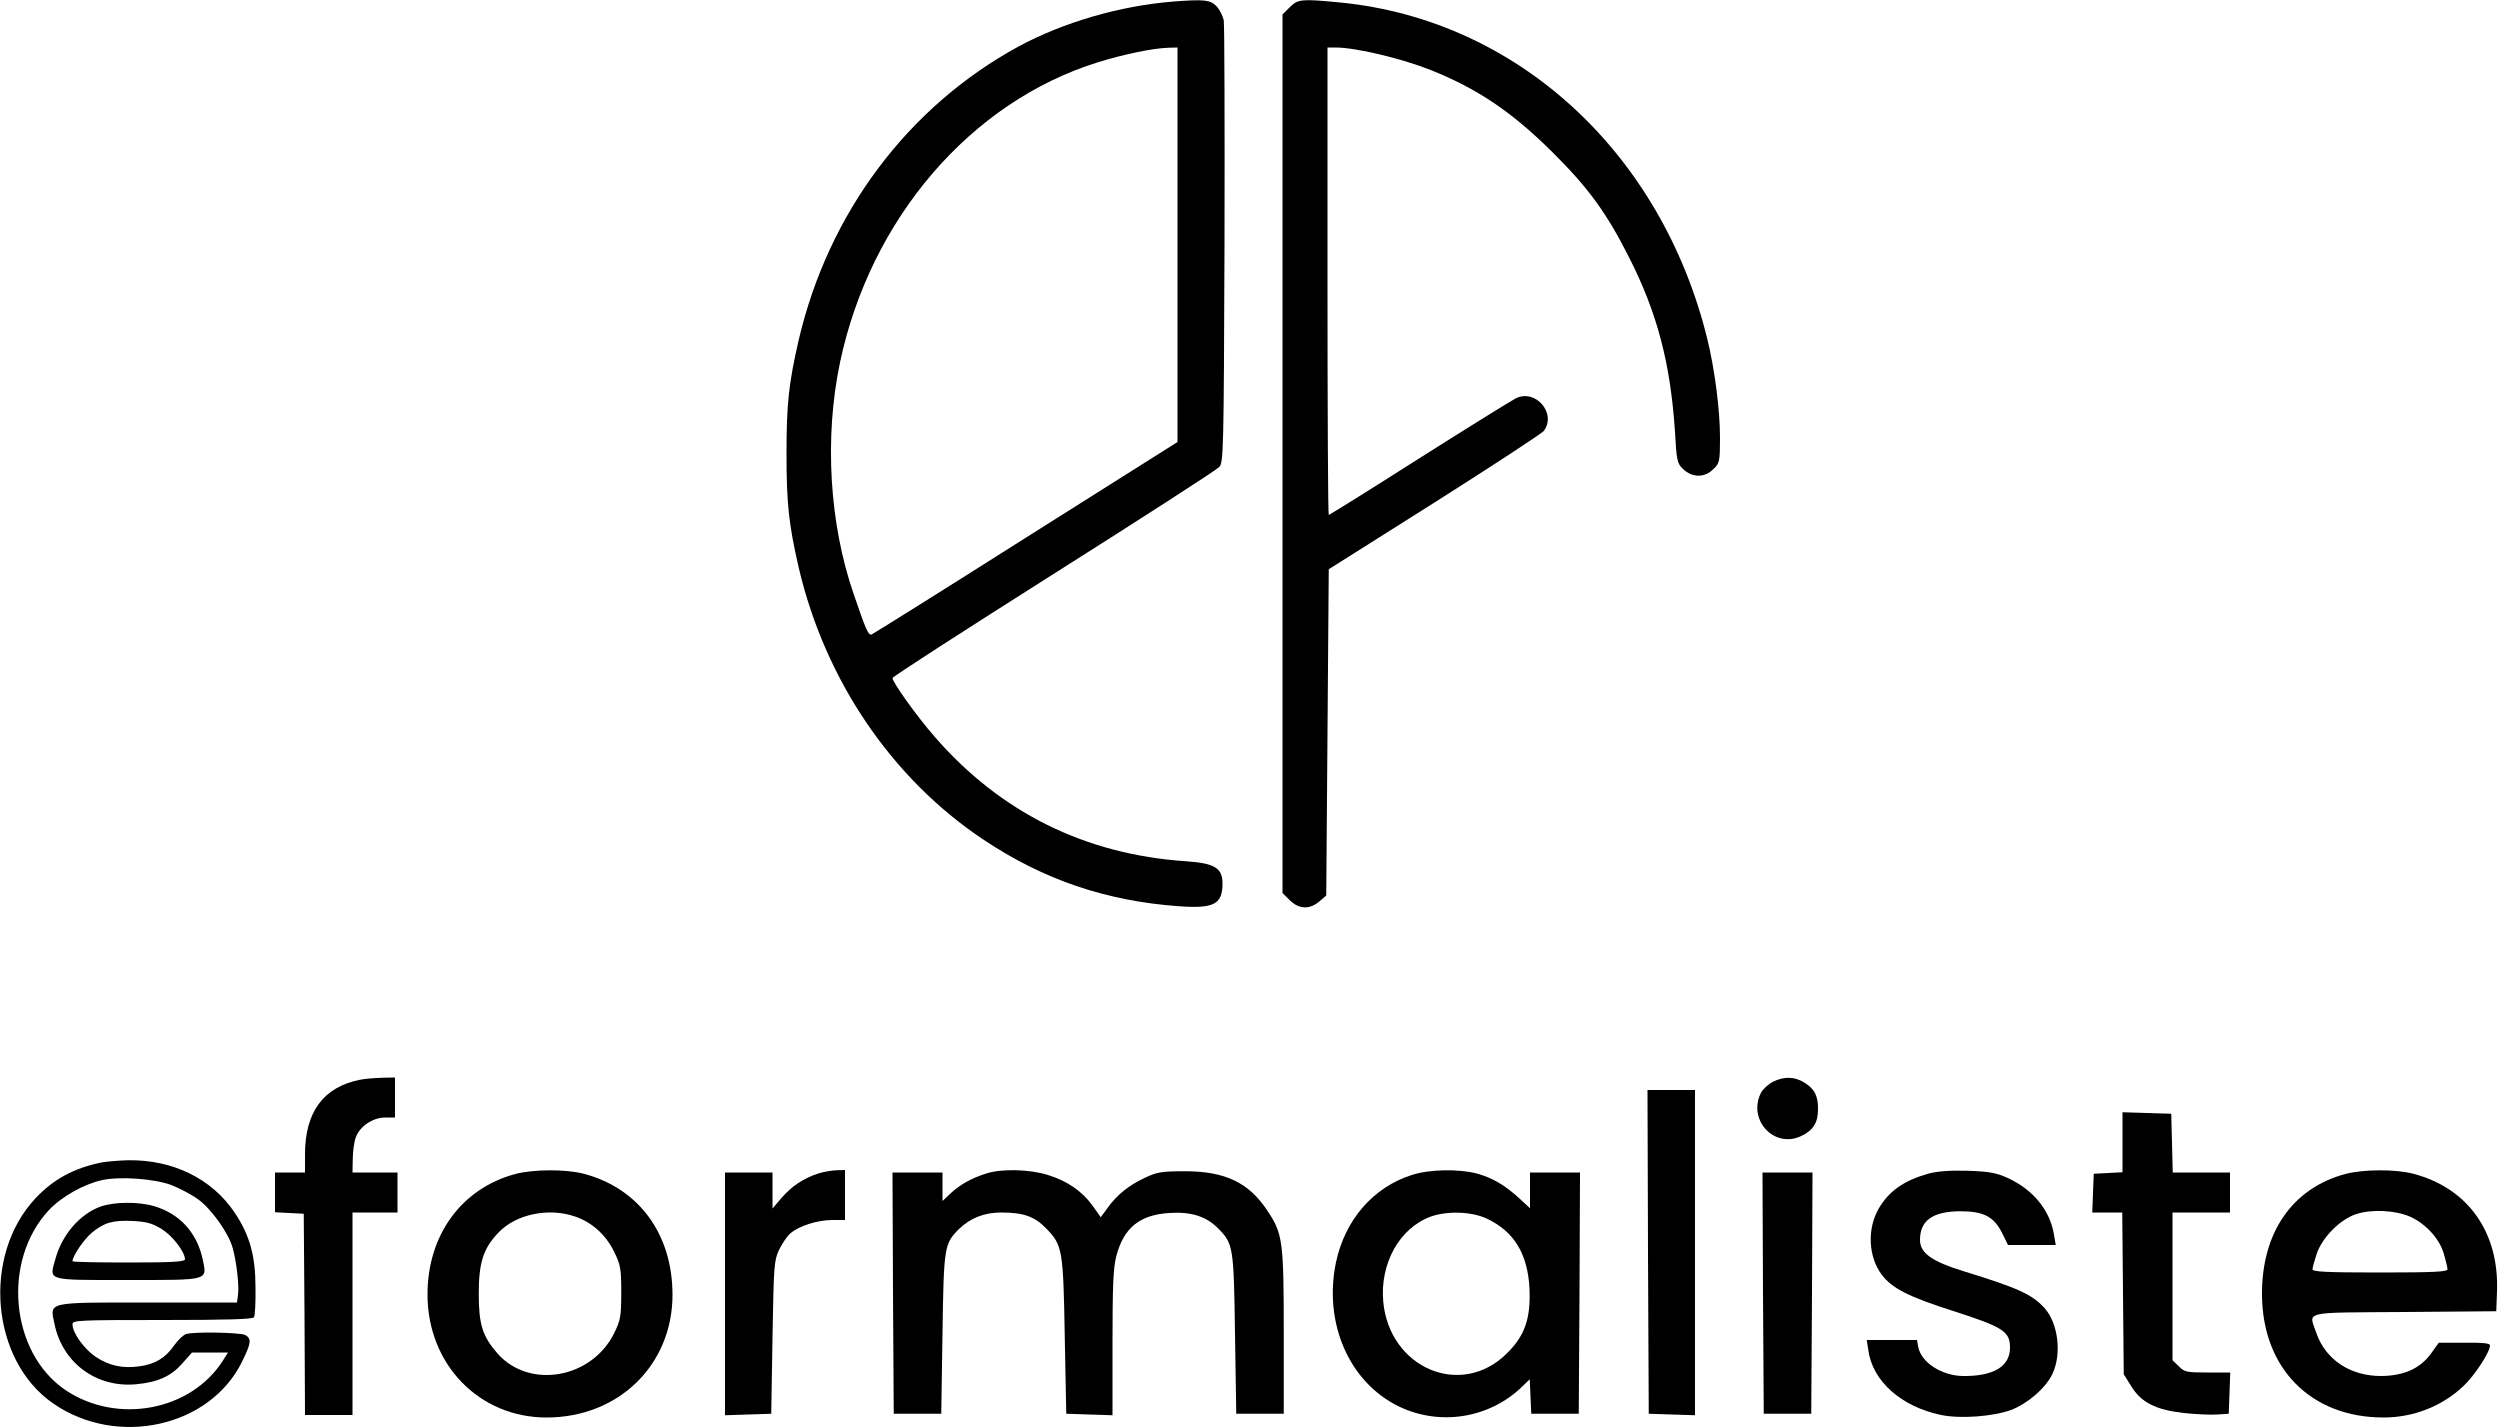 <svg version="1.0" xmlns="http://www.w3.org/2000/svg" viewBox="0 0 1000 571" preserveAspectRatio="xMidYMid meet">
  <g transform="translate(0,571) scale(0.1,-0.1)" fill="currentcolor" stroke="none">
    <path d="M4695 5704 c-215 -17 -441 -83 -621 -180 -442 -241 -760 -665 -879 -1173 -40 -174 -49 -256 -49 -456 0 -200 9 -282 49 -456 105 -449 372 -843 738 -1087 241 -161 491 -246 783 -267 140 -10 174 8 174 91 0 62 -31 81 -146 89 -404 27 -744 196 -1007 500 -70 80 -167 216 -167 233 0 5 290 192 644 416 354 224 652 416 663 428 17 19 18 60 21 887 1 476 0 881 -3 900 -4 18 -17 44 -30 57 -25 25 -48 27 -170 18z m15 -973 l0 -789 -607 -383 c-333 -211 -611 -385 -617 -387 -13 -3 -23 20 -71 161 -98 283 -118 627 -55 927 121 575 523 1043 1032 1201 103 32 219 56 281 58 l37 1 0 -789z"/>
    <path d="M5159 5681 l-29 -29 0 -1757 0 -1757 29 -29 c37 -36 79 -38 118 -5 l28 24 5 652 5 653 423 267 c232 147 429 276 437 286 53 71 -34 171 -113 130 -16 -8 -190 -116 -386 -240 -196 -125 -359 -226 -361 -226 -3 0 -5 421 -5 935 l0 935 33 0 c78 0 261 -43 377 -89 189 -75 327 -168 491 -331 143 -142 215 -241 305 -419 113 -222 166 -425 184 -699 6 -112 9 -126 31 -147 38 -37 88 -37 124 0 23 22 25 31 25 124 0 111 -21 274 -51 396 -184 747 -762 1276 -1468 1345 -155 15 -169 14 -202 -19z"/>
    <path d="M1440 1391 c-146 -29 -220 -129 -220 -298 l0 -73 -60 0 -60 0 0 -80 0 -79 58 -3 57 -3 3 -403 2 -402 95 0 95 0 0 405 0 405 90 0 90 0 0 80 0 80 -90 0 -90 0 1 53 c0 28 5 68 12 87 15 44 68 80 118 80 l39 0 0 80 0 80 -52 -1 c-29 -1 -69 -4 -88 -8z"/>
    <path d="M7092 1383 c-18 -9 -40 -29 -48 -44 -55 -108 53 -225 161 -173 47 22 67 53 67 106 1 54 -14 83 -55 108 -39 24 -81 25 -125 3z"/>
    <path d="M6592 703 l3 -648 93 -3 92 -3 0 651 0 650 -95 0 -95 0 2 -647z"/>
    <path d="M8490 1141 l0 -120 -57 -3 -58 -3 -3 -77 -3 -78 60 0 60 0 3 -323 3 -324 30 -48 c40 -65 97 -94 210 -107 47 -5 107 -8 133 -6 l47 3 3 83 3 82 -91 0 c-83 0 -93 2 -115 25 l-25 24 0 296 0 295 115 0 115 0 0 80 0 80 -115 0 -114 0 -3 118 -3 117 -97 3 -98 3 0 -120z"/>
    <path d="M405 1060 c-110 -23 -190 -66 -262 -142 -216 -229 -180 -650 70 -822 256 -177 627 -94 755 167 37 75 39 92 13 107 -21 10 -201 14 -236 4 -11 -3 -32 -23 -48 -45 -34 -50 -77 -76 -138 -84 -69 -10 -122 2 -177 38 -46 32 -92 95 -92 130 0 16 24 17 359 17 257 0 362 3 367 11 4 7 7 59 6 118 0 128 -23 210 -83 300 -91 136 -247 213 -428 210 -36 -1 -84 -5 -106 -9z m280 -90 c33 -13 81 -38 107 -57 54 -39 123 -136 139 -196 16 -58 26 -152 21 -187 l-4 -30 -352 0 c-414 0 -397 4 -378 -86 32 -156 168 -256 327 -241 86 8 139 32 184 83 l39 44 72 0 72 0 -20 -32 c-128 -201 -422 -257 -629 -119 -222 149 -257 518 -67 721 51 54 140 104 214 120 73 15 207 5 275 -20z"/>
    <path d="M403 884 c-84 -30 -156 -114 -182 -212 -24 -86 -38 -82 288 -82 332 0 319 -3 302 82 -23 107 -91 182 -193 213 -64 19 -160 18 -215 -1z m245 -91 c43 -27 91 -90 92 -120 0 -10 -52 -13 -225 -13 -124 0 -225 2 -225 5 0 21 46 88 77 114 50 41 84 51 166 47 53 -3 77 -9 115 -33z"/>
    <path d="M2061 1014 c-215 -58 -351 -244 -351 -482 0 -279 206 -492 476 -492 288 0 504 210 504 491 0 243 -135 426 -355 484 -73 19 -202 18 -274 -1z m242 -171 c67 -24 121 -73 154 -141 25 -51 28 -67 28 -162 0 -95 -3 -111 -28 -162 -90 -183 -340 -226 -467 -82 -60 69 -75 116 -75 239 0 124 18 181 78 244 71 75 203 102 310 64z"/>
    <path d="M3273 1016 c-59 -19 -107 -51 -148 -99 l-35 -41 0 72 0 72 -95 0 -95 0 0 -485 0 -486 93 3 92 3 5 305 c5 284 6 308 26 350 12 25 32 55 45 66 33 30 109 54 169 54 l50 0 0 100 0 100 -32 -1 c-18 0 -52 -6 -75 -13z"/>
    <path d="M3945 1016 c-60 -19 -106 -45 -142 -79 l-33 -31 0 57 0 57 -100 0 -100 0 2 -482 3 -483 95 0 95 0 5 320 c5 349 7 360 66 419 44 43 100 66 169 66 89 0 134 -16 180 -64 65 -67 68 -84 74 -431 l6 -310 93 -3 92 -3 0 289 c0 227 3 300 15 347 30 114 93 165 211 173 88 6 148 -13 196 -61 61 -62 63 -71 68 -422 l5 -320 95 0 95 0 0 325 c0 366 -4 396 -66 488 -74 112 -169 157 -329 157 -92 0 -112 -3 -160 -26 -65 -30 -113 -69 -150 -121 l-27 -37 -31 44 c-42 59 -102 101 -180 125 -73 23 -185 26 -247 6z"/>
    <path d="M5647 1010 c-154 -49 -267 -179 -303 -349 -51 -243 53 -481 252 -577 164 -79 361 -47 491 78 l32 31 3 -69 3 -69 95 0 95 0 3 483 2 482 -100 0 -100 0 0 -71 0 -72 -42 39 c-59 54 -109 83 -171 100 -73 19 -190 17 -260 -6z m299 -174 c110 -51 165 -141 172 -281 5 -120 -19 -189 -92 -260 -182 -179 -468 -58 -493 208 -14 154 66 296 191 341 66 23 162 20 222 -8z"/>
    <path d="M7712 1015 c-96 -27 -156 -69 -197 -139 -47 -81 -42 -193 12 -265 42 -55 107 -88 289 -146 198 -64 224 -81 224 -146 0 -75 -67 -115 -190 -113 -84 2 -165 54 -177 116 l-5 28 -101 0 -100 0 6 -39 c16 -125 132 -228 292 -261 77 -16 207 -6 279 20 67 26 138 87 165 143 39 80 24 205 -32 266 -50 54 -105 79 -319 145 -131 40 -178 74 -178 126 0 78 50 114 160 115 95 0 135 -21 169 -88 l23 -47 95 0 96 0 -7 41 c-16 98 -83 180 -185 227 -46 21 -74 26 -161 29 -71 2 -122 -2 -158 -12z"/>
    <path d="M9381 1014 c-212 -57 -335 -235 -333 -484 2 -294 196 -490 486 -490 121 0 236 46 320 126 44 41 106 136 106 162 0 9 -27 12 -102 11 l-103 0 -30 -42 c-43 -60 -108 -90 -199 -91 -124 -1 -224 65 -261 173 -30 88 -62 80 353 83 l367 3 3 79 c9 238 -117 414 -335 471 -71 19 -201 18 -272 -1z m260 -171 c62 -28 117 -88 134 -147 8 -27 15 -56 15 -63 0 -10 -53 -13 -270 -13 -217 0 -270 3 -270 13 0 7 8 35 17 62 22 66 95 139 159 159 62 20 156 15 215 -11z"/>
    <path d="M7052 538 l3 -483 95 0 95 0 3 483 2 482 -100 0 -100 0 2 -482z"/>
  </g>
</svg>
